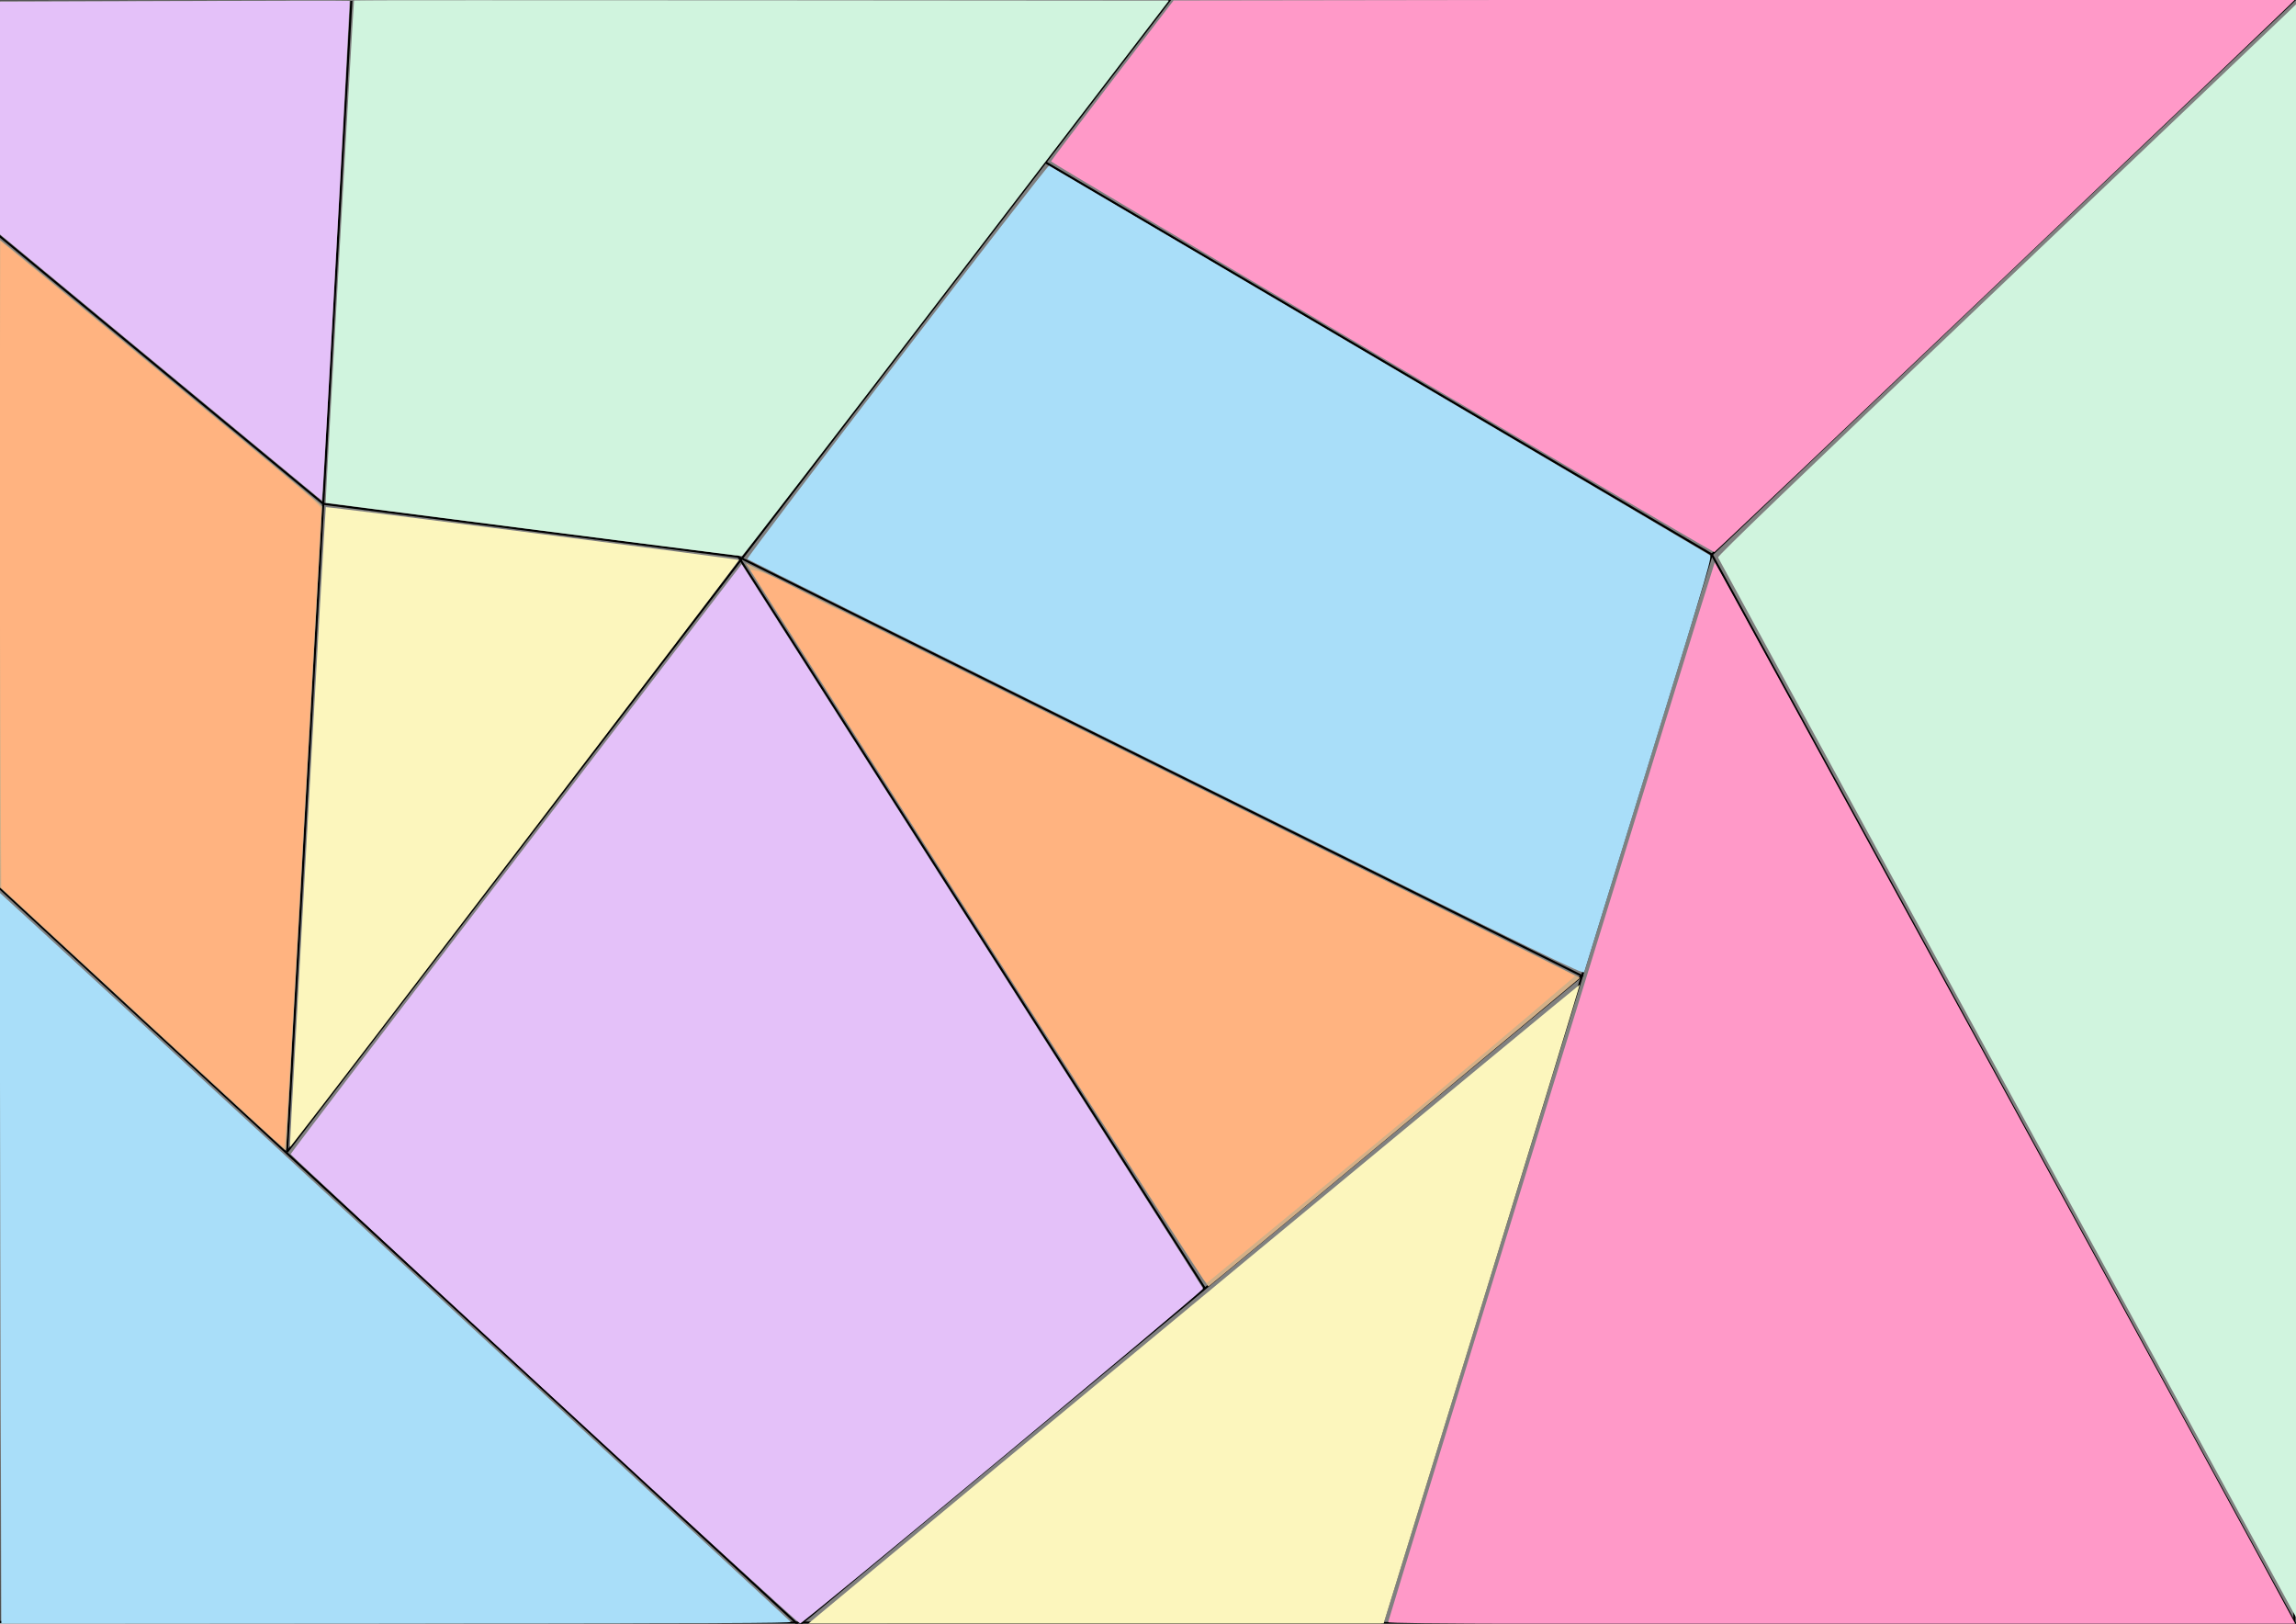 <?xml version="1.0" encoding="UTF-8" standalone="no"?>
<svg
   xmlns:dc="http://purl.org/dc/elements/1.1/"
   xmlns:cc="http://creativecommons.org/ns#"
   xmlns:rdf="http://www.w3.org/1999/02/22-rdf-syntax-ns#"
   xmlns:svg="http://www.w3.org/2000/svg"
   xmlns="http://www.w3.org/2000/svg"
   xmlns:sodipodi="http://sodipodi.sourceforge.net/DTD/sodipodi-0.dtd"
   xmlns:inkscape="http://www.inkscape.org/namespaces/inkscape"
   width="297mm"
   height="210mm"
   viewBox="0 0 297 210"
   version="1.1"
   id="svg234"
   sodipodi:docname="dyslexiaOnlineHero2V2.svg"
   inkscape:version="1.0.1 (3bc2e813f5, 2020-09-07)">
  <rect x="0" y="0" width="297" height="210" fill="#808080" stroke="none"/>
  <defs
     id="defs228" />
  <sodipodi:namedview
     id="base"
     pagecolor="#ffffff"
     bordercolor="#666666"
     borderopacity="1.0"
     inkscape:pageopacity="0.0"
     inkscape:pageshadow="2"
     inkscape:zoom="1.5801597"
     inkscape:cx="290.71007"
     inkscape:cy="394.65391"
     inkscape:document-units="mm"
     inkscape:current-layer="layer1"
     inkscape:document-rotation="0"
     showgrid="false"
     inkscape:window-width="3136"
     inkscape:window-height="1725"
     inkscape:window-x="64"
     inkscape:window-y="35"
     inkscape:window-maximized="1" />
  <g
     inkscape:label="Layer 1"
     inkscape:groupmode="layer"
     id="layer1">
    <g
       id="g85">
      <path
         style="fill:none;stroke:#000000;stroke-width:0.265px;stroke-linecap:butt;stroke-linejoin:miter;stroke-opacity:1"
         d="M 116.173,222.838 Z"
         id="path256" />
      <path
         style="fill:#000000;stroke:#000000;stroke-width:0.265px;stroke-linecap:butt;stroke-linejoin:miter;stroke-opacity:1"
         d="M 100.606,216.284 Z"
         id="path258" />
      <path
         style="fill:none;stroke:#000000;stroke-width:0.265px;stroke-linecap:butt;stroke-linejoin:miter;stroke-opacity:1"
         d="M -1.824,113.238 110.353,216.693 Z"
         id="path262" />
      <path
         style="fill:none;stroke:#000000;stroke-width:0.265px;stroke-linecap:butt;stroke-linejoin:miter;stroke-opacity:1"
         d="M 37.133,148.988 45.446,0.118 Z"
         id="path264" />
      <path
         style="fill:#000080;stroke:#000080;stroke-width:0.265px;stroke-linecap:butt;stroke-linejoin:miter;stroke-opacity:1"
         d="M 41.823,65.16 Z"
         id="path274" />
      <path
         style="fill:none;stroke:#000000;stroke-width:0.265px;stroke-linecap:butt;stroke-linejoin:miter;stroke-opacity:1"
         d="M -2.033,28.893 41.823,65.16 Z"
         id="path1099" />
      <path
         style="fill:none;stroke:#000000;stroke-width:0.265px;stroke-linecap:butt;stroke-linejoin:miter;stroke-opacity:1"
         d="M 166.795,-4.618 Z"
         id="path1101" />
      <path
         style="fill:none;stroke:#000000;stroke-width:0.265px;stroke-linecap:butt;stroke-linejoin:miter;stroke-opacity:1"
         d="M 37.133,148.988 154.671,-4.365 Z"
         id="path1103" />
      <path
         style="fill:none;stroke:#000000;stroke-width:0.265px;stroke-linecap:butt;stroke-linejoin:miter;stroke-opacity:1"
         d="M 103.456,210.126 204.619,126.212 95.526,72.018 l 60.28,94.537 z"
         id="path1105" />
      <path
         style="fill:none;stroke:#000000;stroke-width:0.265px;stroke-linecap:butt;stroke-linejoin:miter;stroke-opacity:1"
         d="M 177.994,212.709 221.431,71.727 Z"
         id="path1107" />
      <path
         style="fill:#000080;stroke:#000000;stroke-width:0.265px;stroke-linecap:butt;stroke-linejoin:miter;stroke-opacity:1"
         d="M 299.154,214.118 Z"
         id="path1109" />
      <path
         style="fill:none;stroke:#000000;stroke-width:0.265px;stroke-linecap:butt;stroke-linejoin:miter;stroke-opacity:1"
         d="M 299.154,214.118 Z"
         id="path1111" />
      <path
         style="fill:none;stroke:#000000;stroke-width:0.265px;stroke-linecap:butt;stroke-linejoin:miter;stroke-opacity:1"
         d="M 221.431,71.727 299.154,214.118 Z"
         id="path1113" />
      <path
         style="fill:none;stroke:#000000;stroke-width:0.265px;stroke-linecap:butt;stroke-linejoin:miter;stroke-opacity:1"
         d="M 221.431,71.727 297.152,-0.322 299.154,214.118"
         id="path1115" />
      <path
         style="fill:none;stroke:#000000;stroke-width:0.265px;stroke-linecap:butt;stroke-linejoin:miter;stroke-opacity:1"
         d="M 41.823,65.16 95.526,72.018 Z"
         id="path1117" />
      <path
         style="fill:none;stroke:#000000;stroke-width:0.265px;stroke-linecap:butt;stroke-linejoin:miter;stroke-opacity:1"
         d="M 135.263,22.038 Z"
         id="path1119" />
      <path
         style="fill:none;stroke:#000000;stroke-width:0.278px;stroke-linecap:butt;stroke-linejoin:miter;stroke-opacity:1"
         d="M 221.427,71.721 131.722,18.925 Z"
         id="path1121" />
      <path
         style="fill:none;stroke:#000000;stroke-width:0.265px;stroke-linecap:butt;stroke-linejoin:miter;stroke-opacity:1"
         d="M -0.443,-0.092 297.152,-0.322 296.791,209.994 -0.085,209.779 Z"
         id="path1123" />
      <path
         style="fill:#e4c1f9;stroke:none;stroke-width:0.633;fill-opacity:1"
         d="M 78.141,178.998 -0.806,113.705 V 57.266 0.827 L 84.786,0.516 C 131.862,0.345 170.503,0.312 170.655,0.444 170.934,0.684 158.309,230.265 157.515,239.392 l -0.426,4.899 z"
         id="path1143"
         transform="scale(0.265)" />
      <path
         style="fill:#e4c1f9;stroke:none;stroke-width:0.633;fill-opacity:1"
         d="M 265.622,678.134 C 197.575,615.349 141.901,563.658 141.901,563.266 c 0,-0.392 49.525,-65.329 110.055,-144.304 l 110.055,-143.591 1.692,2.66 c 0.93,1.463 51.569,80.878 112.53,176.477 60.961,95.599 110.918,174.092 111.016,174.427 0.286,0.982 -195.2,163.401 -196.638,163.376 -0.787,-0.014 -48.095,-43.231 -124.987,-114.177 z"
         id="path1145"
         transform="scale(0.265)" />
      <path
         style="fill:#d0f4de;stroke:none;stroke-width:0.633;fill-opacity:1"
         d="M 359.284,271.067 C 350.493,270.048 159.052,245.518 158.972,245.401 158.781,245.125 172.583,0.456 172.801,0.238 172.92,0.119 262.463,0.093 371.785,0.181 L 570.552,0.34 466.762,135.769 c -57.085,74.486 -104.122,135.458 -104.527,135.492 -0.405,0.035 -1.733,-0.053 -2.952,-0.194 z"
         id="path1147"
         transform="scale(0.265)" />
      <path
         style="fill:#d0f4de;stroke:none;stroke-width:0.633;fill-opacity:1"
         d="M 979.978,531.325 C 902.463,389.3 838.869,272.636 838.659,272.072 838.377,271.314 873.73,237.323 974.217,141.742 1048.984,70.624 1112.888,9.778 1116.226,6.528 l 6.069,-5.909 -0.276,140.986 c -0.152,77.542 -0.462,255.053 -0.69,394.468 l -0.413,253.482 z"
         id="path1149"
         transform="scale(0.265)" />
      <path
         style="fill:#fcf6bd;stroke:none;stroke-width:0.633;fill-opacity:1"
         d="m 141.607,557.878 c -0.066,-3.415 17.161,-310.086 17.434,-310.36 0.389,-0.389 201.116,25.287 201.606,25.788 0.297,0.304 -203.075,266.405 -217.293,284.315 l -1.711,2.155 z"
         id="path1151"
         transform="scale(0.265)" />
      <path
         style="fill:#fcf6bd;stroke:none;stroke-width:0.633;fill-opacity:1"
         d="m 396.415,790.858 c 72.116,-60.073 374.479,-310.455 374.673,-310.261 0.153,0.153 -21.312,70.36 -47.7,156.015 L 675.409,792.348 H 535.017 394.626 Z"
         id="path1153"
         transform="scale(0.265)" />
      <path
         style="fill:#a9def9;stroke:none;stroke-width:0.633;fill-opacity:1"
         d="M 569.073,374.557 C 456.995,318.886 365.074,273.119 364.804,272.852 364.101,272.158 511.246,80.366 512.076,80.895 c 0.37,0.236 72.753,42.866 160.85,94.734 88.097,51.867 160.786,94.732 161.53,95.254 1.352,0.948 1.321,1.054 -29.658,101.572 -17.056,55.343 -31.222,101.23 -31.48,101.973 -0.439,1.263 -13.584,-5.164 -204.246,-99.87 z"
         id="path1155"
         transform="scale(0.265)" />
      <path
         style="fill:#ff99c8;stroke:none;stroke-width:0.633;fill-opacity:1"
         d="M 674.537,174.475 C 585.659,122.152 512.984,79.081 513.039,78.761 513.093,78.442 526.577,60.644 543.003,39.211 L 572.87,0.243 846.545,-0.162 C 997.067,-0.384 1120.32,-0.467 1120.441,-0.346 1120.756,-0.031 837.674,269.269 836.833,269.454 c -0.384,0.085 -73.418,-42.656 -162.296,-94.979 z"
         id="path1157"
         transform="scale(0.265)" />
      <path
         style="fill:#ff99c8;stroke:none;stroke-width:0.633;fill-opacity:1"
         d="m 748.643,792.507 c -48.511,-0.112 -71.037,-0.372 -71.037,-0.82 0,-1.09 158.927,-516.653 159.426,-517.182 0.31,-0.328 268.96,490.728 283.391,518.001 0.226,0.428 -186.166,0.428 -371.78,2e-5 z"
         id="path1159"
         transform="scale(0.265)" />
      <path
         style="fill:#a9def9;stroke:none;stroke-width:0.633;fill-opacity:1"
         d="M 0.185,614.15 C -0.071,516.141 -0.185,435.874 -0.069,435.78 0.093,435.648 382.392,787.989 385.959,791.557 c 0.633,0.633 -37.819,0.791 -192.259,0.791 H 0.65 Z"
         id="path1161"
         transform="scale(0.265)" />
      <path
         style="fill:#d3b088;stroke:none;stroke-width:0.633;fill-opacity:1"
         d="m 476.548,451.701 c -61.978,-97.188 -112.628,-176.775 -112.554,-176.859 0.231,-0.267 407.245,202.014 407.26,202.403 0.01,0.276 -177.649,147.869 -181.341,150.651 -0.436,0.328 -40.843,-62.474 -113.365,-176.195 z"
         id="path1163"
         transform="scale(0.265)" />
      <path
         style="fill:#d3b088;stroke:none;stroke-width:0.633;fill-opacity:1"
         d="M 69.399,497.233 0.062,433.207 -0.365,275.041 C -0.6,188.049 -0.689,116.771 -0.562,116.645 -0.322,116.405 153.556,243.42 155.899,245.792 l 1.341,1.358 -8.746,155.364 c -4.81,85.45 -8.76,156.147 -8.777,157.104 -0.018,0.957 -0.245,1.718 -0.506,1.69 -0.261,-0.028 -31.676,-28.862 -69.812,-64.076 z"
         id="path1165"
         transform="scale(0.265)" />
      <path
         style="fill:#ffb380;stroke-width:0.633"
         d="M 132.091,554.477 C 128.785,551.415 111.105,535.122 92.802,518.271 74.5,501.42 46.27,475.393 30.069,460.434 L 0.613,433.236 0.179,351.585 C -0.059,306.676 -0.165,235.649 -0.056,193.747 l 0.198,-76.186 3.797,3.131 c 2.088,1.722 13.48,11.081 25.314,20.797 28.637,23.512 78.347,64.565 105.527,87.152 18.905,15.71 21.991,18.513 21.991,19.974 -3.9e-4,0.934 -2.263,41.853 -5.029,90.93 -2.766,49.077 -6.673,118.778 -8.682,154.889 -2.356,42.341 -3.885,65.649 -4.305,65.634 -0.358,-0.013 -3.357,-2.53 -6.663,-5.592 z"
         id="path45"
         transform="scale(0.265)" />
      <path
         id="path47"
         style="fill:#ffb380;stroke-width:0.167"
         d="m 155.709,165.48 c -19.739,-30.459 -39.169,-61.118 -58.628,-91.756 2.077,-0.104 8.342,3.954 11.96,5.408 31.593,15.653 63.206,31.27 94.714,47.092 -15.673,13.476 -31.711,26.548 -47.649,39.717 z" />
    </g>
  </g>
</svg>
